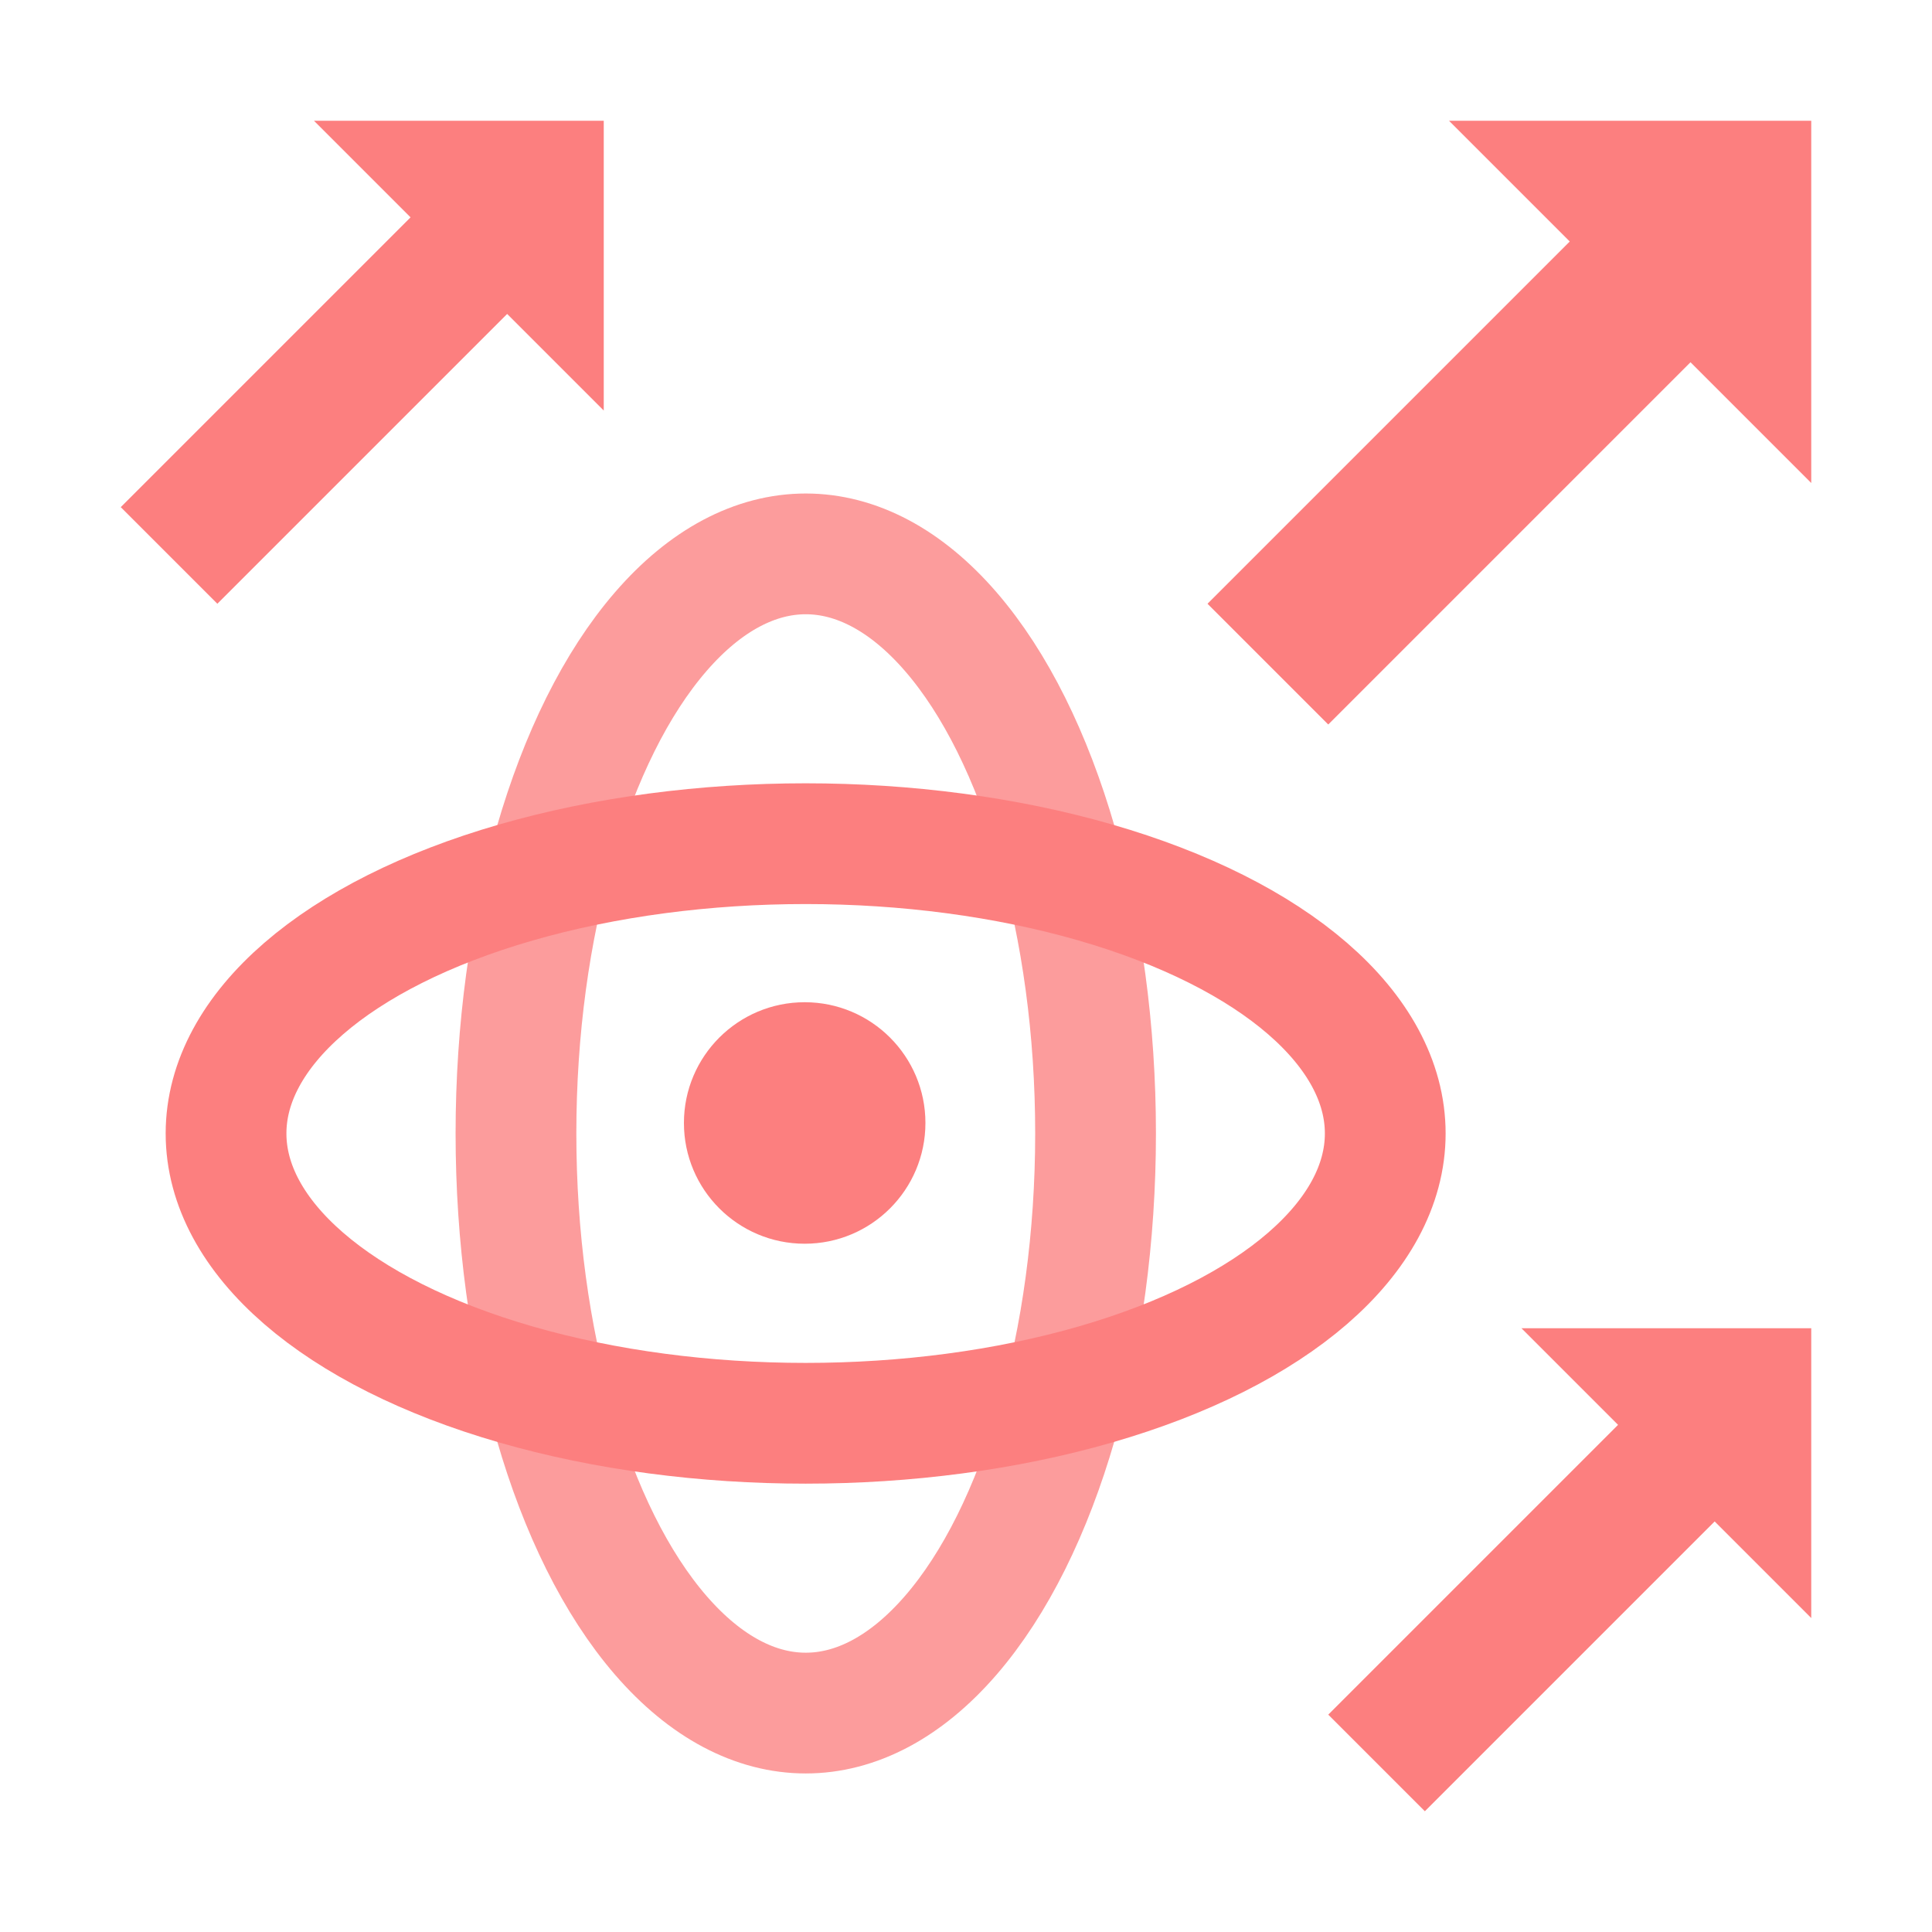<svg xmlns="http://www.w3.org/2000/svg" width="16" height="16"><ellipse cx="6.673" cy="9.387" fill="none" stroke="#fc9c9c" rx="2.4" ry="4.8"/><ellipse cx="6.672" cy="9.387" fill="none" stroke="#fc7f7f" rx="4.8" ry="2.4"/><g fill="#fc7f7f"><circle cx="6.664" cy="9.3" r="1"/><path d="m11.8 15 2.4-2.4.8.8V11h-2.4l.8.8-2.4 2.4zM11 6l3-3 1 1V1h-3l1 1-3 3zM1.8 5l2.4-2.4.8.8V1H2.6l.8.8L1 4.2z"/></g></svg>